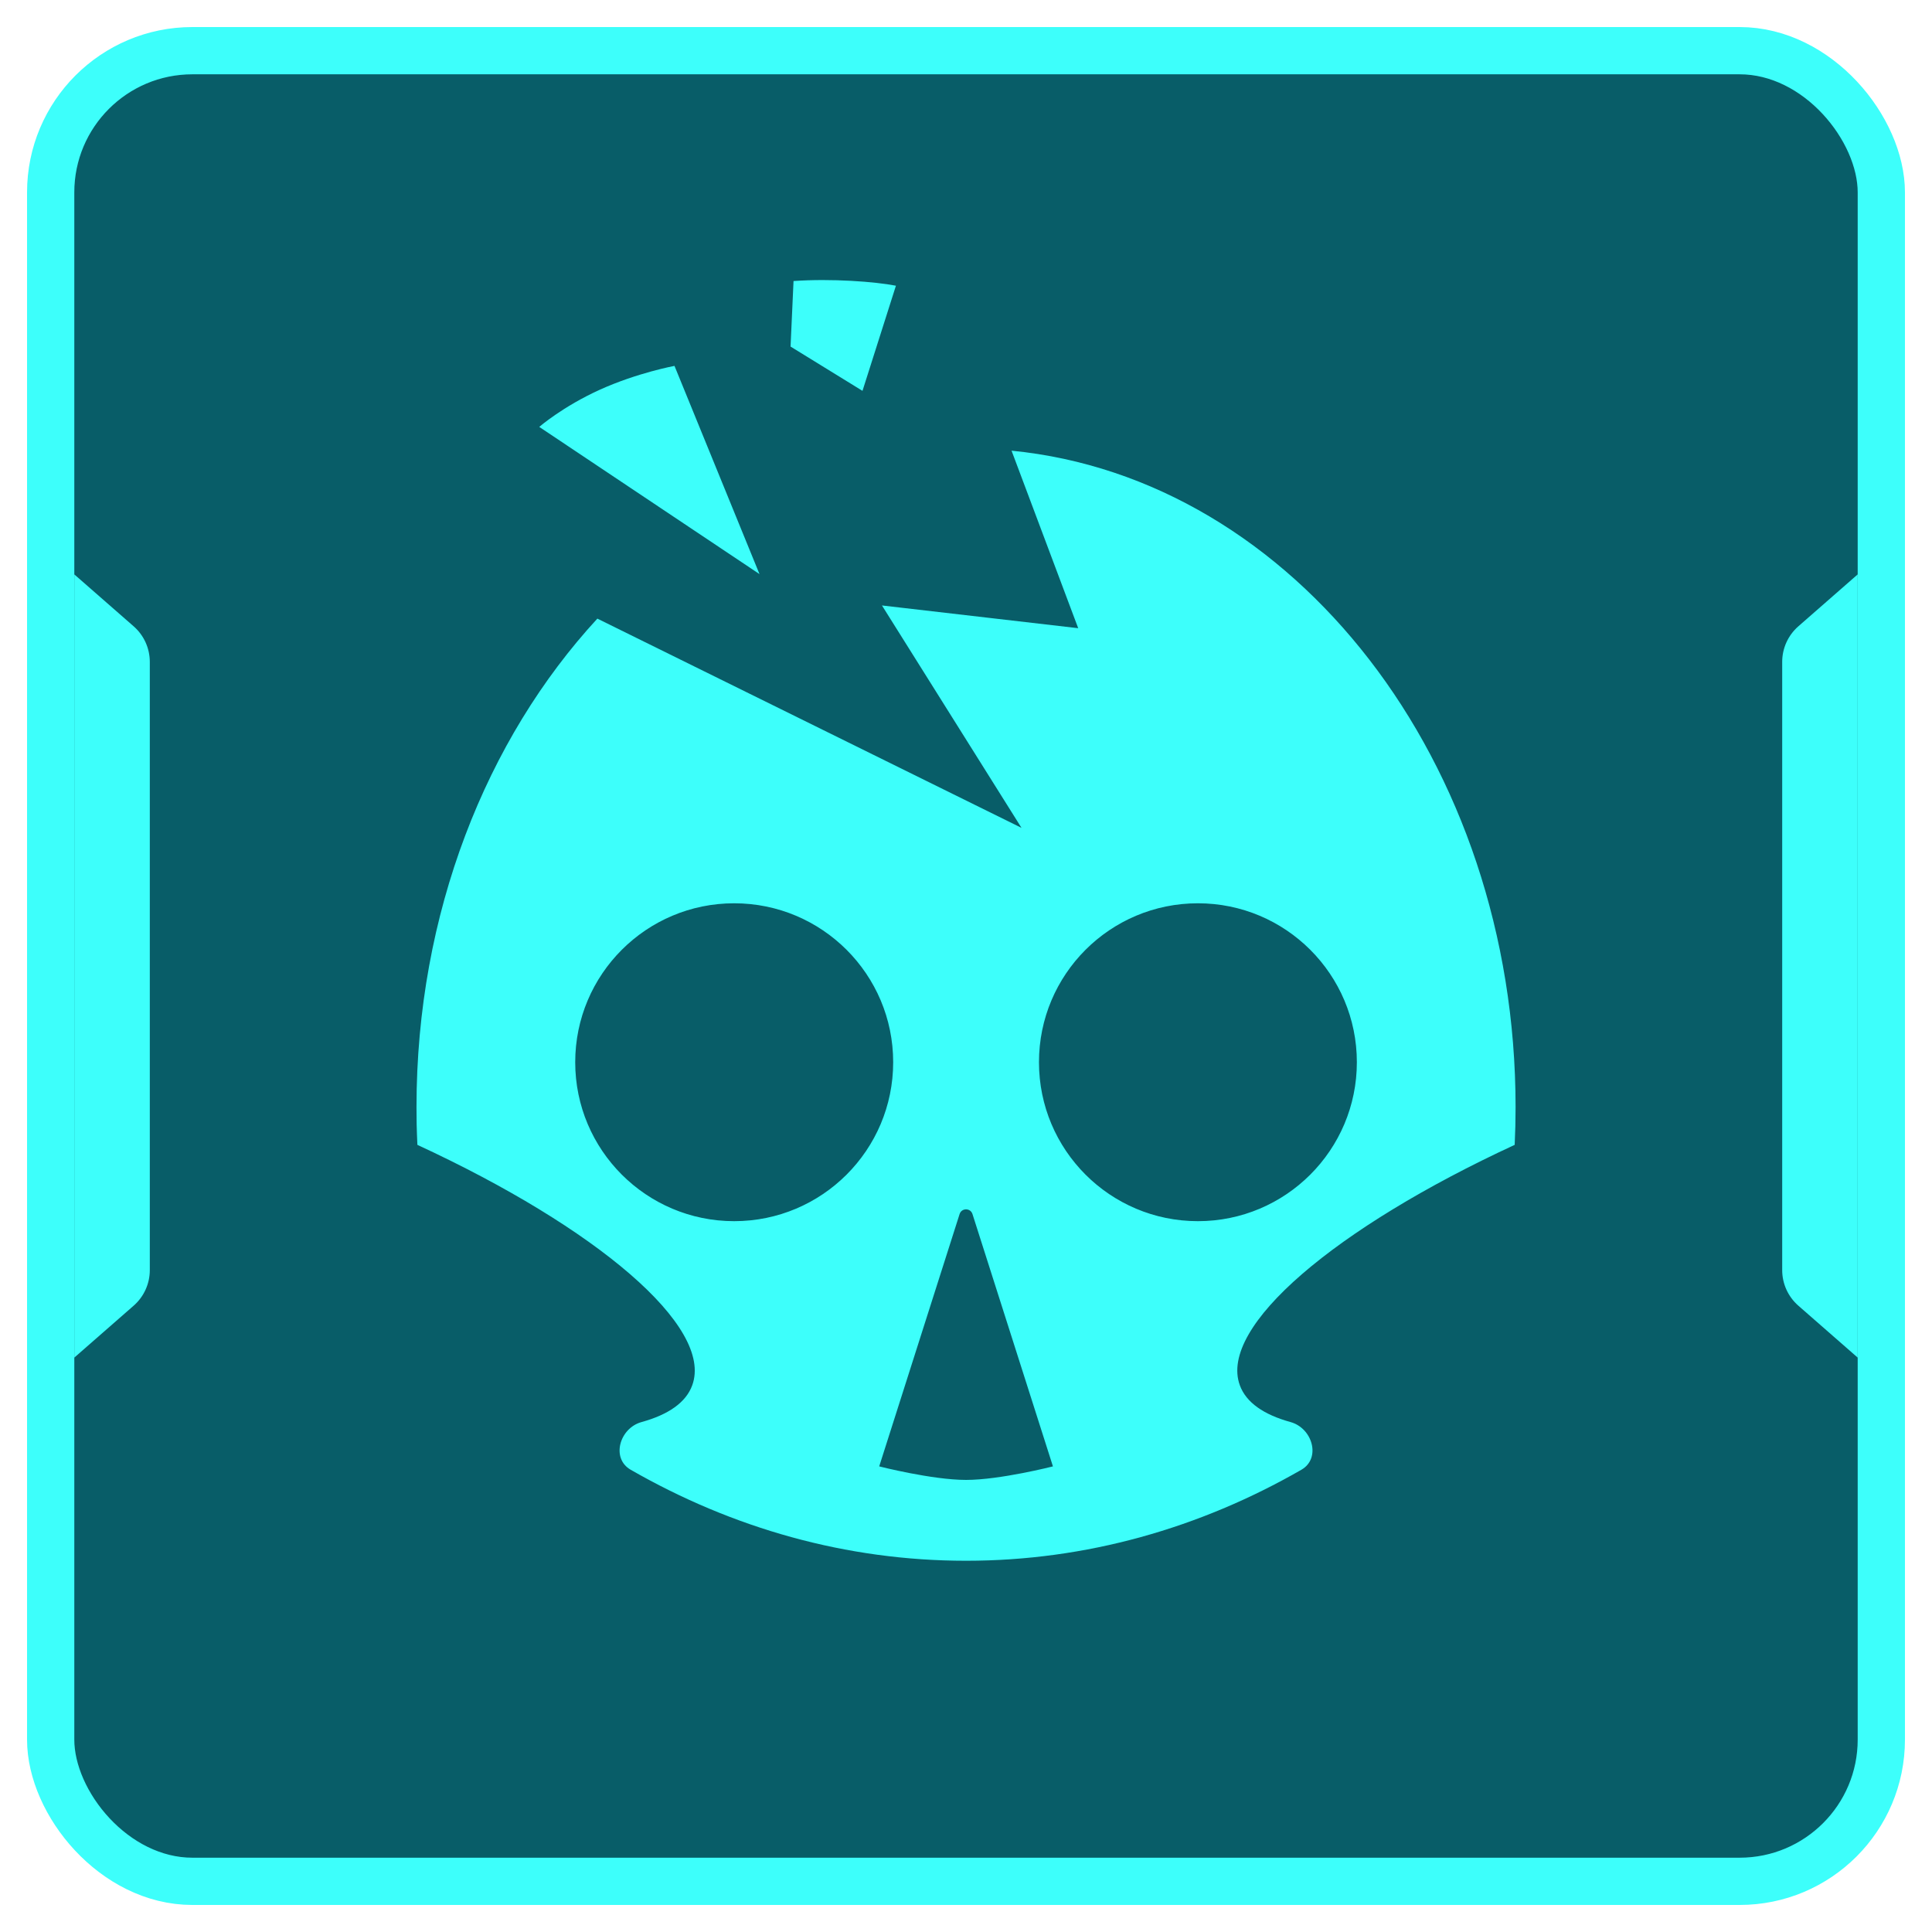<svg width="26" height="26" viewBox="0 0 26 26" fill="none" xmlns="http://www.w3.org/2000/svg">
<rect x="0.682" y="0.682" width="24.636" height="24.636" rx="1.907" fill="#085D68" stroke="#3DFFFB" stroke-width="0.636"/>
<path d="M1 7.73L1.799 8.429C1.937 8.55 2.016 8.724 2.016 8.908V17.093C2.016 17.276 1.937 17.45 1.799 17.571L1 18.27V7.73Z" fill="#3DFFFB"/>
<path d="M25 18.27L24.201 17.571C24.063 17.45 23.984 17.276 23.984 17.093L23.984 8.907C23.984 8.724 24.063 8.55 24.201 8.429L25 7.73L25 18.27Z" fill="#3DFFFB"/>
<path fill-rule="evenodd" clip-rule="evenodd" d="M10.679 3.782L10.639 4.664L11.607 5.26L12.057 3.845C11.776 3.79 11.188 3.746 10.679 3.782ZM10.221 7.726L7.257 5.745C7.257 5.745 7.572 5.471 8.076 5.243C8.579 5.016 9.077 4.924 9.077 4.924L10.221 7.726ZM8.039 8.325L13.747 11.141L11.869 8.148L14.51 8.454L13.613 6.065C17.411 6.438 20.396 10.25 20.396 14.898C20.396 15.069 20.392 15.239 20.384 15.407C17.973 16.522 16.396 17.852 16.685 18.642C16.769 18.874 17.007 19.038 17.366 19.137C17.663 19.218 17.781 19.625 17.514 19.779C16.148 20.564 14.617 21.004 13.001 21.004C11.384 21.004 9.854 20.564 8.487 19.779C8.22 19.625 8.338 19.218 8.635 19.137C8.994 19.038 9.232 18.874 9.316 18.642C9.604 17.852 8.028 16.522 5.617 15.407C5.613 15.315 5.609 15.222 5.607 15.129C5.606 15.052 5.605 14.975 5.605 14.898C5.605 12.291 6.544 9.947 8.039 8.325ZM12.02 14.295C12.02 15.476 11.062 16.434 9.88 16.434C8.699 16.434 7.741 15.476 7.741 14.295C7.741 13.113 8.699 12.156 9.88 12.156C11.062 12.156 12.02 13.113 12.02 14.295ZM16.121 16.434C17.302 16.434 18.26 15.476 18.26 14.295C18.26 13.113 17.302 12.156 16.121 12.156C14.939 12.156 13.982 13.113 13.982 14.295C13.982 15.476 14.939 16.434 16.121 16.434ZM13.087 16.338L14.17 19.734C14.17 19.734 13.457 19.916 13.001 19.916C12.544 19.916 11.832 19.734 11.832 19.734L12.914 16.338C12.941 16.254 13.06 16.254 13.087 16.338Z" fill="#3DFFFB"/>
</svg>
